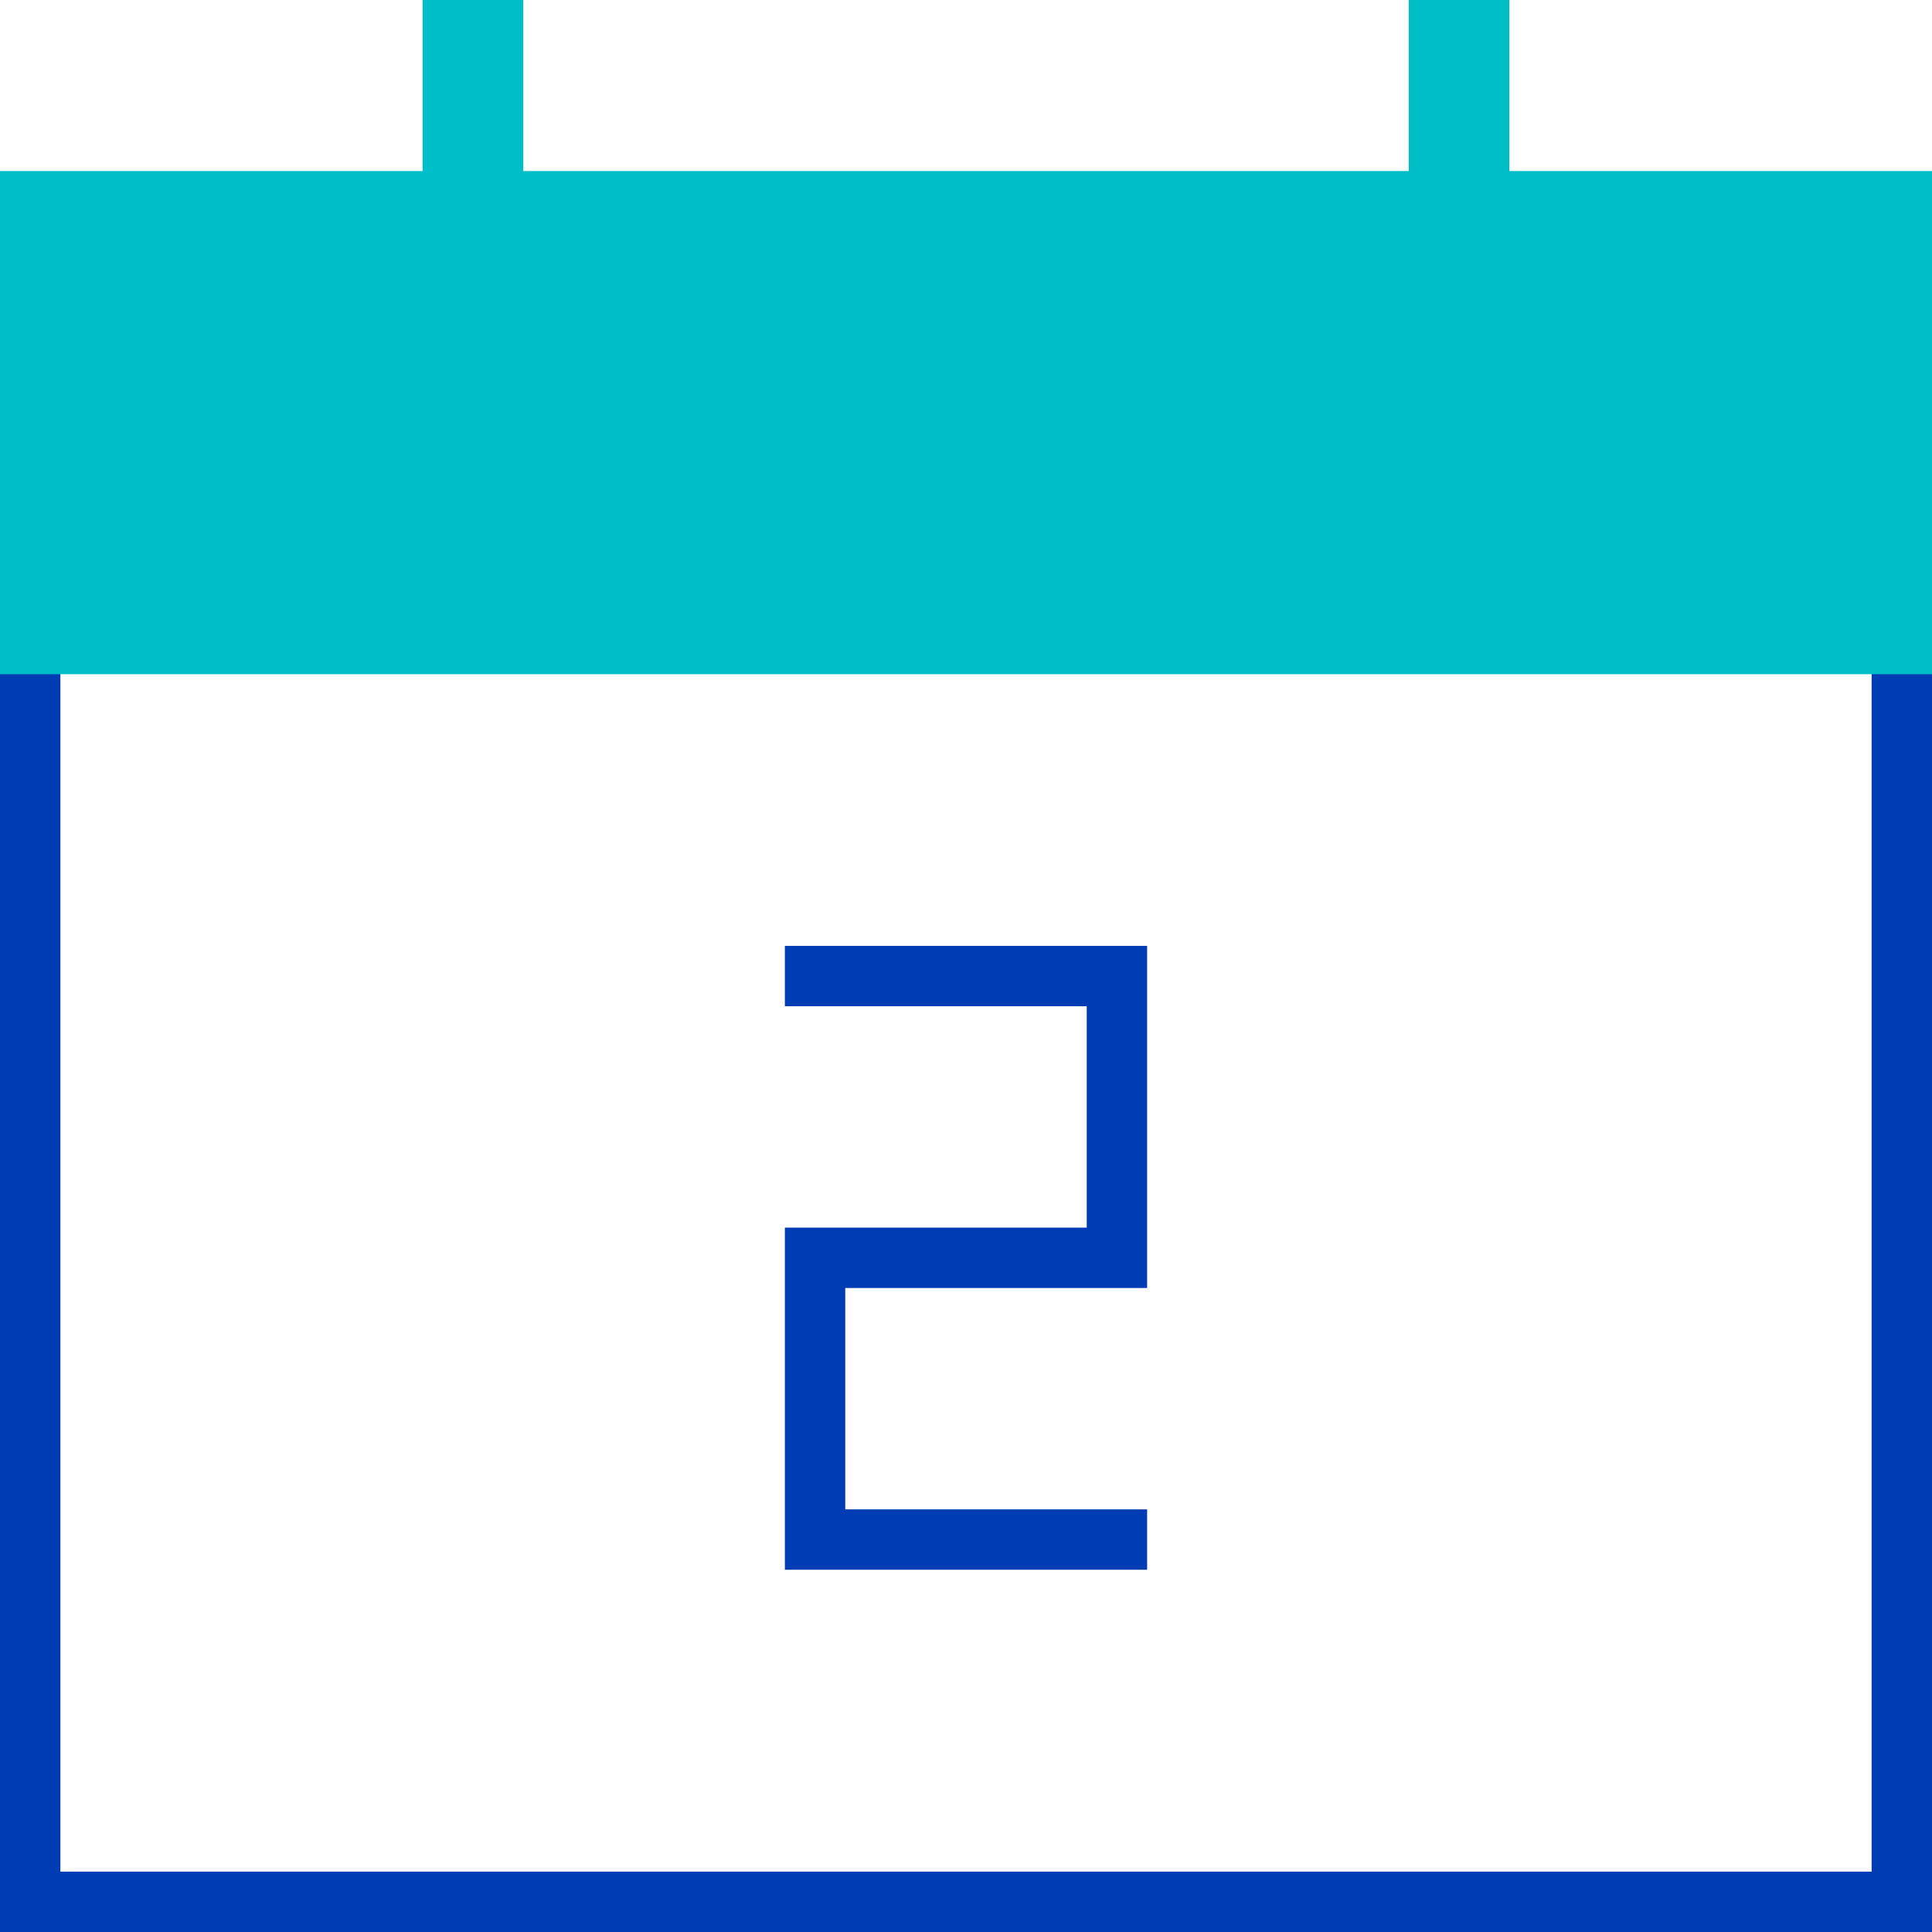 <svg id="kalender-pikto" xmlns="http://www.w3.org/2000/svg" width="48" height="48" viewBox="0 0 48 48">
  <title>kalender-pikto-linie</title>
  <path d="M47.25,16.25m0,0v31H.75v-31" fill="none" stroke="#003cb4" stroke-miterlimit="10" stroke-width="1.5"/>
  <path d="M47.25,16H.75V5h46.5Z" fill="#00bec8" stroke="#00bec8" stroke-miterlimit="10" stroke-width="1.5"/>
  <line x1="11.75" x2="11.75" y2="5" fill="none" stroke="#00bec8" stroke-miterlimit="10" stroke-width="2.5"/>
  <line x1="36.25" x2="36.25" y2="5" fill="none" stroke="#00bec8" stroke-miterlimit="10" stroke-width="2.5"/>
  <polyline points="19.5 24.25 27.75 24.25 27.75 31.25 20.25 31.25 20.25 38.25 28.5 38.25" fill="none" stroke="#003cb4" stroke-miterlimit="10" stroke-width="1.5"/>
</svg>
